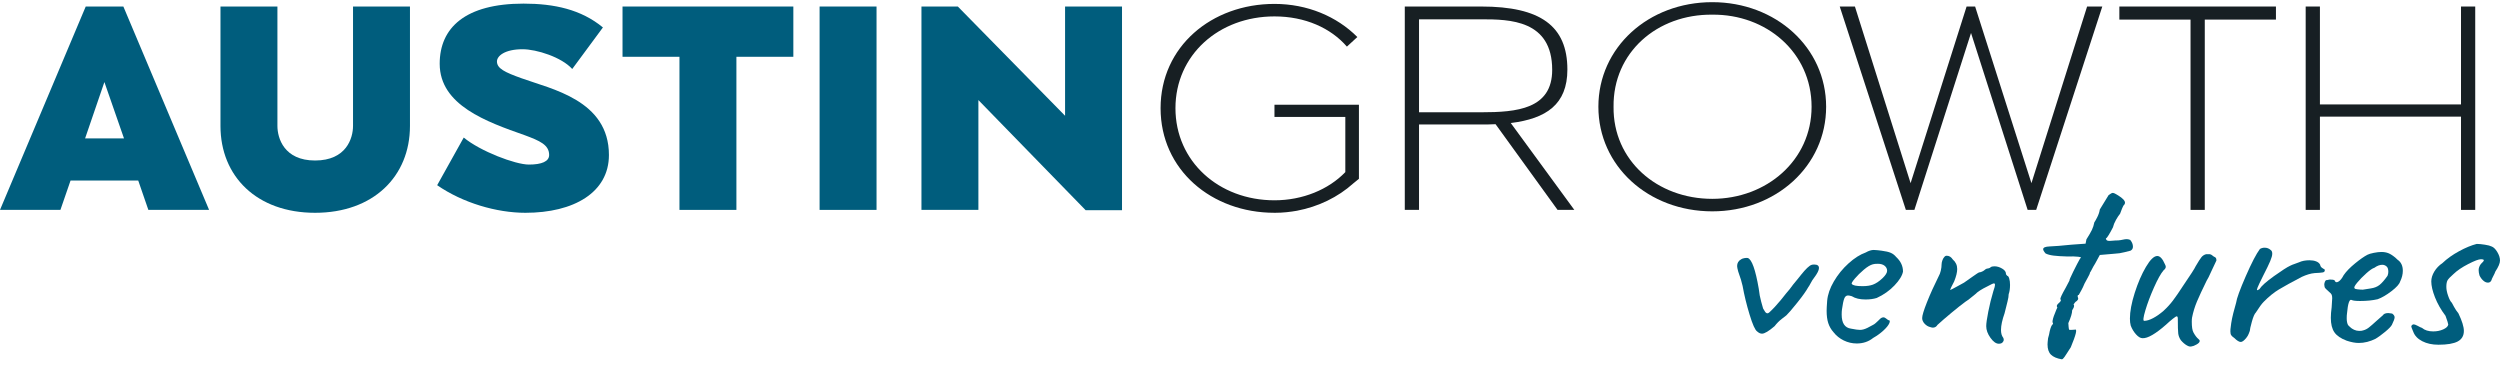 <svg width="210" height="31" viewBox="0 0 210 31" fill="none" xmlns="http://www.w3.org/2000/svg">
<path d="M146.964 26.423C146.711 25.593 146.516 24.79 146.378 24.016C146.316 23.72 146.194 23.319 146.01 22.812C145.949 22.587 145.918 22.432 145.918 22.348C145.918 22.094 146.033 21.904 146.263 21.777C146.324 21.735 146.412 21.704 146.527 21.683C146.643 21.661 146.738 21.658 146.815 21.672C147.152 21.785 147.459 22.643 147.735 24.248C147.78 24.657 147.849 25.023 147.941 25.346C148.033 25.67 148.087 25.86 148.102 25.916C148.149 26.001 148.202 26.089 148.263 26.18C148.324 26.272 148.393 26.318 148.47 26.318C148.516 26.318 148.57 26.29 148.631 26.233C148.922 25.966 149.237 25.628 149.574 25.22C149.942 24.755 150.195 24.446 150.333 24.291C150.501 24.051 150.724 23.77 151 23.446C151.046 23.39 151.153 23.256 151.322 23.044C151.49 22.833 151.651 22.654 151.804 22.506C151.957 22.358 152.088 22.27 152.195 22.242C152.241 22.228 152.31 22.221 152.402 22.221C152.663 22.221 152.793 22.32 152.793 22.517C152.793 22.7 152.655 22.974 152.379 23.34C152.287 23.453 152.191 23.604 152.092 23.794C151.992 23.984 151.927 24.093 151.896 24.121C151.727 24.431 151.417 24.868 150.965 25.431C150.513 25.994 150.21 26.346 150.057 26.487C150.026 26.515 149.899 26.613 149.677 26.782C149.455 26.951 149.252 27.155 149.068 27.395C148.577 27.817 148.225 28.028 148.01 28.028C147.872 28.028 147.735 27.965 147.597 27.838C147.428 27.726 147.217 27.254 146.964 26.423Z" fill="#005D7D"/>
<path d="M155.966 28.852C155.582 28.852 155.218 28.767 154.874 28.598C154.529 28.429 154.241 28.197 154.011 27.901C153.812 27.677 153.666 27.423 153.574 27.141C153.482 26.86 153.437 26.515 153.437 26.106C153.437 25.966 153.451 25.684 153.482 25.262C153.528 24.741 153.716 24.199 154.046 23.636C154.375 23.073 154.785 22.57 155.276 22.126C155.766 21.682 156.249 21.376 156.724 21.207C156.97 21.067 157.192 20.996 157.391 20.996C157.498 20.996 157.606 21.003 157.713 21.017C157.82 21.032 157.935 21.046 158.058 21.059C158.395 21.102 158.652 21.162 158.828 21.239C159.004 21.317 159.154 21.433 159.277 21.587C159.66 21.939 159.852 22.348 159.852 22.812C159.79 23.15 159.553 23.538 159.139 23.974C158.725 24.41 158.227 24.762 157.644 25.03C157.368 25.114 157.054 25.156 156.701 25.156C156.226 25.156 155.843 25.065 155.552 24.882C155.414 24.839 155.306 24.819 155.23 24.819C155.092 24.819 154.988 24.903 154.92 25.072C154.851 25.241 154.785 25.55 154.724 26.001C154.709 26.1 154.701 26.241 154.701 26.423C154.701 27.141 154.962 27.535 155.483 27.606C155.835 27.677 156.088 27.711 156.242 27.711C156.426 27.711 156.632 27.655 156.862 27.542L157.299 27.31C157.391 27.268 157.475 27.212 157.552 27.141C157.629 27.071 157.698 27.008 157.759 26.951C157.79 26.923 157.836 26.877 157.897 26.814C157.958 26.751 158.016 26.708 158.07 26.687C158.123 26.666 158.173 26.656 158.219 26.656C158.28 26.656 158.349 26.687 158.426 26.751C158.502 26.814 158.564 26.86 158.61 26.888C158.748 26.888 158.779 26.976 158.702 27.152C158.625 27.328 158.46 27.532 158.207 27.764C157.955 27.996 157.667 28.204 157.345 28.387C156.962 28.697 156.502 28.852 155.966 28.852ZM158.116 23.383C158.384 23.129 158.518 22.918 158.518 22.749C158.518 22.58 158.449 22.439 158.311 22.327C158.173 22.214 157.981 22.158 157.736 22.158C157.552 22.158 157.414 22.172 157.322 22.2C157.107 22.256 156.854 22.408 156.563 22.654C156.272 22.9 156.019 23.15 155.805 23.403C155.59 23.657 155.506 23.805 155.552 23.847C155.628 23.974 155.927 24.037 156.449 24.037C156.801 24.037 157.092 23.995 157.322 23.91C157.583 23.812 157.847 23.636 158.116 23.383Z" fill="#005D7D"/>
<path d="M167.199 28.377C166.961 28.046 166.843 27.719 166.843 27.395C166.843 27.17 166.9 26.765 167.015 26.181C167.13 25.596 167.271 25.023 167.44 24.46C167.532 24.206 167.578 24.023 167.578 23.91C167.578 23.84 167.547 23.805 167.486 23.805C167.425 23.805 167.241 23.89 166.935 24.058C166.444 24.298 166.107 24.516 165.923 24.713C165.846 24.769 165.723 24.868 165.555 25.009C165.386 25.149 165.233 25.262 165.095 25.346C164.804 25.558 164.417 25.864 163.934 26.265C163.451 26.666 163.056 27.008 162.75 27.289C162.658 27.444 162.527 27.522 162.359 27.522C162.313 27.522 162.244 27.508 162.152 27.479C161.968 27.437 161.807 27.342 161.669 27.194C161.531 27.047 161.462 26.888 161.462 26.719C161.462 26.508 161.596 26.064 161.864 25.389C162.132 24.713 162.466 23.974 162.865 23.172C162.926 23.073 162.98 22.929 163.026 22.738C163.072 22.549 163.094 22.369 163.094 22.2C163.094 22.102 163.118 21.989 163.163 21.862C163.21 21.735 163.263 21.644 163.324 21.588C163.371 21.517 163.44 21.482 163.532 21.482C163.73 21.482 163.899 21.588 164.037 21.799C164.282 22.01 164.405 22.277 164.405 22.601C164.405 22.869 164.321 23.214 164.152 23.636C164.045 23.833 163.965 23.992 163.911 24.111C163.857 24.231 163.823 24.312 163.807 24.354C163.853 24.354 164.052 24.256 164.405 24.058L164.98 23.742L165.67 23.256C166.022 23.003 166.222 22.876 166.268 22.876C166.329 22.876 166.406 22.855 166.497 22.812C166.59 22.77 166.666 22.721 166.727 22.665C166.774 22.622 166.816 22.594 166.854 22.58C166.892 22.566 166.919 22.559 166.935 22.559C166.949 22.559 166.988 22.552 167.049 22.538C167.11 22.524 167.164 22.496 167.21 22.453C167.271 22.397 167.379 22.369 167.532 22.369C167.747 22.369 167.961 22.432 168.176 22.559C168.391 22.686 168.498 22.827 168.498 22.981C168.498 23.024 168.513 23.063 168.544 23.097C168.575 23.133 168.597 23.157 168.613 23.172C168.674 23.172 168.728 23.245 168.774 23.393C168.82 23.541 168.843 23.721 168.843 23.932C168.843 24.241 168.805 24.502 168.728 24.713C168.728 24.868 168.697 25.065 168.636 25.304C168.575 25.544 168.536 25.698 168.521 25.769L168.383 26.318C168.184 26.881 168.084 27.346 168.084 27.712C168.084 27.993 168.145 28.212 168.268 28.366C168.299 28.423 168.314 28.479 168.314 28.535C168.314 28.62 168.28 28.697 168.211 28.767C168.142 28.838 168.038 28.873 167.9 28.873C167.67 28.873 167.436 28.708 167.199 28.377Z" fill="#005D7D"/>
<path d="M172.28 29.791C172.088 29.601 171.993 29.316 171.993 28.936C171.993 28.838 172.008 28.662 172.039 28.408C172.1 28.211 172.146 28.014 172.177 27.817C172.253 27.507 172.33 27.324 172.407 27.268C172.422 27.254 172.437 27.226 172.453 27.183C172.468 27.141 172.453 27.106 172.407 27.078C172.407 26.895 172.476 26.642 172.614 26.317C172.644 26.219 172.683 26.12 172.729 26.022C172.775 25.924 172.805 25.86 172.82 25.832C172.79 25.804 172.775 25.762 172.775 25.705C172.775 25.635 172.817 25.565 172.901 25.494C172.985 25.424 173.047 25.36 173.085 25.304C173.123 25.248 173.12 25.191 173.074 25.135C173.043 25.065 173.189 24.748 173.51 24.185C173.71 23.819 173.817 23.614 173.832 23.572C173.817 23.53 173.928 23.27 174.166 22.791C174.403 22.313 174.591 21.954 174.729 21.714C174.867 21.644 174.813 21.595 174.568 21.566C174.323 21.538 174.024 21.531 173.671 21.545C173.166 21.531 172.775 21.507 172.499 21.471C172.223 21.436 172 21.376 171.832 21.292C171.694 21.137 171.625 21.017 171.625 20.933C171.625 20.792 171.809 20.715 172.177 20.7C172.575 20.687 173.189 20.637 174.016 20.552L175.189 20.468L175.258 20.109C175.472 19.771 175.626 19.507 175.718 19.317C175.81 19.127 175.879 18.913 175.925 18.673C175.971 18.617 176.051 18.476 176.166 18.251C176.281 18.026 176.354 17.807 176.384 17.596C176.553 17.329 176.71 17.072 176.856 16.825C177.002 16.579 177.089 16.435 177.12 16.393C177.289 16.266 177.404 16.203 177.465 16.203C177.557 16.203 177.71 16.273 177.925 16.414C178.308 16.653 178.5 16.857 178.5 17.026C178.5 17.111 178.454 17.195 178.362 17.279C178.301 17.392 178.209 17.617 178.086 17.955C177.979 18.082 177.864 18.254 177.741 18.473C177.618 18.691 177.534 18.899 177.488 19.096C177.366 19.335 177.247 19.55 177.132 19.739C177.017 19.93 176.936 20.025 176.89 20.025C176.905 20.109 176.936 20.166 176.983 20.194C177.028 20.222 177.105 20.236 177.212 20.236C177.289 20.236 177.385 20.229 177.5 20.215C177.615 20.201 177.756 20.194 177.925 20.194C178.078 20.18 178.212 20.159 178.328 20.13C178.442 20.102 178.553 20.088 178.661 20.088C178.737 20.088 178.83 20.109 178.937 20.151C179.09 20.335 179.167 20.525 179.167 20.722C179.167 20.877 179.098 20.989 178.96 21.059C178.883 21.074 178.714 21.116 178.454 21.186C178.193 21.257 177.91 21.299 177.603 21.313L176.384 21.418L175.994 22.136C175.886 22.305 175.794 22.468 175.718 22.622C175.641 22.777 175.587 22.869 175.557 22.897C175.557 22.967 175.495 23.108 175.373 23.319C175.25 23.53 175.158 23.699 175.097 23.826C175.02 24.023 174.928 24.216 174.821 24.407C174.714 24.596 174.645 24.72 174.614 24.776C174.568 24.776 174.541 24.787 174.534 24.808C174.526 24.829 174.522 24.86 174.522 24.903L174.568 25.072C174.568 25.142 174.53 25.213 174.453 25.283C174.392 25.311 174.334 25.36 174.281 25.431C174.227 25.501 174.192 25.55 174.177 25.578C174.208 25.607 174.223 25.642 174.223 25.684C174.223 25.783 174.169 25.909 174.062 26.064C174.062 26.304 173.955 26.663 173.74 27.141C173.755 27.395 173.771 27.556 173.786 27.627C173.802 27.697 173.84 27.726 173.901 27.711H173.993L174.292 27.69C174.507 27.606 174.392 28.099 173.947 29.168L173.58 29.738C173.564 29.767 173.51 29.847 173.419 29.981C173.327 30.115 173.25 30.182 173.189 30.182C172.775 30.111 172.472 29.981 172.28 29.791Z" fill="#005D7D"/>
<path d="M183.707 29.02C183.531 28.922 183.359 28.774 183.19 28.577C183.067 28.394 182.994 28.204 182.971 28.007C182.948 27.81 182.937 27.402 182.937 26.782C182.937 26.642 182.906 26.571 182.845 26.571C182.799 26.571 182.692 26.638 182.523 26.772C182.354 26.906 182.147 27.085 181.902 27.31C181.503 27.662 181.135 27.937 180.799 28.134C180.461 28.331 180.185 28.422 179.971 28.408C179.802 28.408 179.622 28.303 179.43 28.091C179.239 27.88 179.089 27.634 178.982 27.352C178.936 27.183 178.913 26.986 178.913 26.761C178.913 26.17 179.047 25.452 179.315 24.607C179.584 23.762 179.898 23.034 180.258 22.422C180.618 21.809 180.937 21.503 181.212 21.503C181.442 21.503 181.657 21.735 181.856 22.2C181.902 22.284 181.925 22.355 181.925 22.411C181.925 22.509 181.864 22.608 181.741 22.706C181.511 22.974 181.243 23.453 180.937 24.142C180.63 24.832 180.388 25.473 180.212 26.064C180.036 26.655 180.001 26.951 180.109 26.951C180.323 26.951 180.576 26.874 180.868 26.719C181.159 26.564 181.45 26.36 181.741 26.106C182.032 25.839 182.293 25.554 182.523 25.251C182.753 24.948 183.037 24.537 183.374 24.016C184.018 23.073 184.37 22.524 184.432 22.369C184.662 21.975 184.826 21.718 184.926 21.598C185.025 21.478 185.152 21.397 185.305 21.355H185.627C185.719 21.369 185.826 21.433 185.949 21.545C186.056 21.587 186.121 21.633 186.144 21.682C186.168 21.732 186.179 21.799 186.179 21.883L185.811 22.664L185.604 23.108C185.589 23.164 185.504 23.326 185.351 23.593C184.998 24.311 184.73 24.889 184.546 25.325C184.363 25.762 184.224 26.212 184.133 26.676C184.117 26.747 184.11 26.867 184.11 27.035C184.11 27.458 184.155 27.753 184.248 27.922C184.385 28.176 184.524 28.359 184.662 28.471C184.738 28.528 184.776 28.584 184.776 28.64C184.776 28.739 184.688 28.838 184.512 28.936C184.335 29.035 184.209 29.084 184.133 29.084C184.025 29.14 183.883 29.119 183.707 29.02Z" fill="#005D7D"/>
<path d="M187.421 28.155C187.375 28.085 187.352 27.979 187.352 27.838C187.352 27.711 187.359 27.606 187.375 27.521C187.421 27.043 187.535 26.487 187.719 25.853L187.834 25.431C187.88 25.079 188.148 24.34 188.639 23.213C189.13 22.087 189.528 21.32 189.835 20.912C189.957 20.841 190.088 20.806 190.226 20.806C190.425 20.806 190.594 20.869 190.732 20.996C190.824 21.053 190.869 21.158 190.869 21.313C190.869 21.454 190.812 21.661 190.697 21.936C190.582 22.21 190.387 22.615 190.111 23.15C190.049 23.263 189.946 23.474 189.8 23.784C189.654 24.093 189.582 24.276 189.582 24.333C189.582 24.361 189.589 24.375 189.605 24.375C189.635 24.375 189.666 24.364 189.697 24.343C189.727 24.322 189.758 24.305 189.789 24.291C189.957 24.023 190.367 23.657 191.019 23.192C191.67 22.728 192.119 22.439 192.364 22.327C192.471 22.27 192.609 22.214 192.778 22.158C192.947 22.102 193.061 22.059 193.123 22.031C193.368 21.918 193.659 21.862 193.997 21.862C194.211 21.862 194.399 21.894 194.56 21.957C194.721 22.02 194.832 22.116 194.894 22.242C194.908 22.341 194.951 22.418 195.02 22.474C195.089 22.531 195.138 22.566 195.169 22.58C195.215 22.58 195.246 22.598 195.261 22.633C195.276 22.668 195.284 22.693 195.284 22.707C195.284 22.805 195.223 22.865 195.1 22.886C194.977 22.907 194.755 22.925 194.433 22.939C194.265 22.953 194.089 22.988 193.905 23.044C193.721 23.101 193.537 23.171 193.353 23.256C192.494 23.706 191.854 24.058 191.433 24.312C191.011 24.565 190.586 24.91 190.157 25.346C189.988 25.515 189.766 25.818 189.49 26.254C189.383 26.353 189.272 26.61 189.156 27.025C189.042 27.44 188.984 27.698 188.984 27.796C188.969 27.838 188.938 27.919 188.892 28.039C188.846 28.158 188.777 28.275 188.685 28.387C188.501 28.612 188.348 28.725 188.225 28.725C188.087 28.725 187.903 28.612 187.674 28.387C187.551 28.303 187.466 28.226 187.421 28.155Z" fill="#005D7D"/>
<path d="M196.089 27.912C195.889 27.624 195.79 27.219 195.79 26.698C195.79 26.444 195.813 26.149 195.859 25.811L195.905 25.05C195.905 24.924 195.889 24.826 195.859 24.755C195.828 24.684 195.759 24.607 195.652 24.523C195.621 24.494 195.545 24.424 195.422 24.311C195.299 24.199 195.246 24.108 195.261 24.037L195.238 23.931C195.238 23.833 195.257 23.741 195.296 23.657C195.334 23.572 195.376 23.53 195.422 23.53C195.468 23.53 195.529 23.52 195.606 23.498C195.683 23.477 195.752 23.474 195.813 23.488C196.028 23.488 196.135 23.53 196.135 23.614C196.196 23.727 196.3 23.738 196.445 23.646C196.591 23.555 196.733 23.375 196.871 23.108C197.085 22.798 197.403 22.471 197.825 22.126C198.246 21.781 198.595 21.538 198.871 21.397C198.978 21.341 199.155 21.288 199.4 21.239C199.645 21.19 199.86 21.165 200.044 21.165C200.32 21.165 200.561 21.221 200.768 21.334C200.975 21.447 201.186 21.609 201.4 21.82C201.691 22.017 201.837 22.327 201.837 22.749C201.837 23.044 201.761 23.347 201.608 23.657C201.546 23.868 201.305 24.136 200.883 24.459C200.461 24.783 200.074 25.008 199.722 25.135C199.292 25.234 198.802 25.283 198.25 25.283C197.883 25.283 197.645 25.255 197.538 25.198C197.354 25.1 197.223 25.48 197.147 26.339C197.131 26.437 197.124 26.571 197.124 26.74C197.124 26.979 197.162 27.17 197.239 27.31C197.254 27.324 197.308 27.377 197.4 27.468C197.492 27.56 197.606 27.637 197.745 27.701C197.883 27.764 198.028 27.796 198.181 27.796C198.319 27.796 198.427 27.782 198.503 27.753C198.672 27.711 198.833 27.631 198.986 27.511C199.139 27.391 199.354 27.204 199.63 26.951C199.875 26.726 200.052 26.571 200.159 26.486C200.235 26.36 200.389 26.297 200.619 26.297C200.68 26.297 200.787 26.311 200.941 26.339C201.079 26.437 201.148 26.543 201.148 26.655C201.148 26.768 201.071 26.979 200.918 27.289C200.841 27.43 200.653 27.624 200.354 27.87C200.055 28.116 199.791 28.31 199.561 28.45C199.086 28.69 198.61 28.809 198.135 28.809C197.844 28.809 197.507 28.746 197.124 28.619C196.633 28.437 196.288 28.201 196.089 27.912ZM199.147 24.227C199.438 24.185 199.68 24.09 199.872 23.942C200.063 23.794 200.289 23.538 200.55 23.171C200.596 23.058 200.619 22.946 200.619 22.833C200.619 22.622 200.573 22.474 200.481 22.39C200.373 22.291 200.251 22.242 200.113 22.242C199.898 22.242 199.676 22.327 199.446 22.495C199.292 22.538 199.067 22.693 198.768 22.96C198.469 23.228 198.212 23.492 197.997 23.752C197.783 24.013 197.714 24.164 197.791 24.206C197.76 24.248 197.836 24.28 198.02 24.301C198.205 24.322 198.357 24.332 198.48 24.332C198.633 24.305 198.856 24.269 199.147 24.227Z" fill="#005D7D"/>
<path d="M203.47 28.662C203.086 28.465 202.833 28.197 202.711 27.859C202.603 27.606 202.55 27.465 202.55 27.437C202.55 27.352 202.603 27.289 202.711 27.247C202.818 27.247 202.944 27.289 203.09 27.374C203.236 27.458 203.355 27.515 203.446 27.542C203.676 27.74 203.99 27.838 204.389 27.838C204.696 27.838 204.976 27.782 205.229 27.669C205.482 27.557 205.623 27.423 205.654 27.268C205.654 27.198 205.577 26.951 205.424 26.529C205.041 26.022 204.746 25.505 204.539 24.977C204.332 24.449 204.228 24.002 204.228 23.636C204.228 23.369 204.312 23.094 204.481 22.812C204.65 22.531 204.88 22.291 205.171 22.094C205.554 21.728 206.018 21.398 206.562 21.102C207.106 20.806 207.601 20.602 208.045 20.489C208.229 20.489 208.455 20.511 208.724 20.553C208.992 20.595 209.179 20.644 209.287 20.7C209.455 20.757 209.616 20.912 209.77 21.165C209.923 21.418 210 21.658 210 21.883C210 22.108 209.869 22.418 209.609 22.812C209.578 22.911 209.517 23.044 209.425 23.213C209.333 23.383 209.287 23.488 209.287 23.53C209.226 23.671 209.126 23.741 208.988 23.741C208.85 23.741 208.716 23.682 208.586 23.562C208.455 23.443 208.352 23.298 208.275 23.129C208.229 22.96 208.206 22.812 208.206 22.686C208.206 22.517 208.267 22.348 208.39 22.179C208.559 22.024 208.643 21.918 208.643 21.862C208.643 21.806 208.559 21.777 208.39 21.777C208.206 21.777 207.853 21.912 207.332 22.179C206.811 22.446 206.397 22.728 206.091 23.023C205.815 23.263 205.646 23.443 205.585 23.562C205.524 23.682 205.493 23.861 205.493 24.101C205.493 24.312 205.543 24.562 205.643 24.85C205.742 25.139 205.845 25.332 205.953 25.431C205.983 25.487 206.048 25.607 206.148 25.79C206.248 25.973 206.367 26.149 206.505 26.317C206.811 26.951 206.965 27.444 206.965 27.796C206.965 28.204 206.792 28.5 206.447 28.683C206.102 28.866 205.562 28.957 204.826 28.957C204.305 28.957 203.853 28.859 203.47 28.662Z" fill="#005D7D"/>
<path d="M7.201 0.548H10.363L17.564 17.631H12.462L11.612 15.166H5.926L5.075 17.631H0L7.201 0.548ZM10.416 11.627L8.769 6.893L7.148 11.627H10.416Z" fill="#005D7D"/>
<path d="M18.52 10.578V0.548H23.303V10.578C23.303 11.603 23.861 13.482 26.466 13.482C29.096 13.482 29.654 11.603 29.654 10.578V0.548H34.437V10.578C34.437 14.824 31.355 17.875 26.466 17.875C21.576 17.875 18.52 14.824 18.52 10.578Z" fill="#005D7D"/>
<path d="M36.722 15.557L38.954 11.554C40.335 12.701 43.285 13.824 44.427 13.824C45.517 13.824 46.128 13.555 46.128 13.019C46.128 12.164 45.331 11.823 44.082 11.359C40.893 10.237 36.934 8.845 36.934 5.356C36.934 2.33 39.087 0.304 43.976 0.304C46.553 0.304 48.812 0.792 50.645 2.305L48.068 5.795C47.164 4.795 45.065 4.136 43.896 4.136C42.408 4.136 41.744 4.697 41.744 5.161C41.744 5.746 42.381 6.064 43.816 6.576C46.288 7.479 51.15 8.406 51.15 13.019C51.15 16.167 48.201 17.875 44.135 17.875C41.717 17.875 38.874 17.045 36.722 15.557Z" fill="#005D7D"/>
<path d="M57.075 4.77H52.292V0.548H66.641V4.77H61.858V17.631H57.075V4.77Z" fill="#005D7D"/>
<path d="M68.846 0.548H73.629V17.631H68.846V0.548Z" fill="#005D7D"/>
<path d="M82.185 8.406V17.631H77.402V0.548H80.458L89.466 9.724V0.548H94.249V17.655H91.193L82.185 8.406Z" fill="#005D7D"/>
<path d="M97.489 9.089C97.489 3.916 101.767 0.328 107.055 0.328C109.819 0.328 112.29 1.378 114.017 3.11L113.14 3.916C111.785 2.354 109.633 1.378 107.055 1.378C102.378 1.378 98.738 4.623 98.738 9.089C98.738 13.555 102.378 16.825 107.055 16.825C109.42 16.825 111.599 15.922 113.007 14.458V9.821H107.055V8.796H114.15V15.019L113.672 15.409C112.396 16.556 110.749 17.362 108.942 17.703C108.384 17.801 107.772 17.874 107.135 17.874H107.055C101.767 17.874 97.489 14.263 97.489 9.089Z" fill="#171F23"/>
<path d="M118.002 0.548H124.432C129.401 0.548 131.66 2.183 131.66 5.844C131.66 8.772 129.88 9.968 126.904 10.334L132.244 17.631H130.836L125.628 10.432C125.23 10.456 124.831 10.456 124.432 10.456H119.198V17.631H118.002V0.548ZM124.432 9.431C127.408 9.431 130.384 9.163 130.384 5.868C130.384 1.671 126.797 1.622 124.432 1.622H119.198V9.431H124.432V9.431Z" fill="#171F23"/>
<path d="M134.264 8.967C134.264 3.989 138.462 0.182 143.83 0.182C149.17 0.182 153.395 3.989 153.395 8.967C153.395 13.946 149.17 17.753 143.83 17.753C138.462 17.753 134.264 13.946 134.264 8.967ZM143.83 16.703C148.373 16.703 152.173 13.482 152.173 8.967C152.173 4.404 148.373 1.183 143.83 1.232C139.206 1.183 135.486 4.404 135.539 8.967C135.486 13.482 139.206 16.703 143.83 16.703Z" fill="#171F23"/>
<path d="M154.538 0.548H155.813L160.49 15.386L165.194 0.548H165.911L170.641 15.386L175.317 0.548H176.593L171.039 17.631H170.322L165.566 2.769L160.809 17.631H160.092L154.538 0.548Z" fill="#171F23"/>
<path d="M184.005 1.646H178.026V0.548H191.179V1.646H185.201V17.631H184.005V1.646Z" fill="#171F23"/>
<path d="M193.677 0.548H194.873V8.772H206.724V0.548H207.919V17.631H206.724V9.797H194.873V17.631H193.677V0.548Z" fill="#171F23"/>
</svg>
